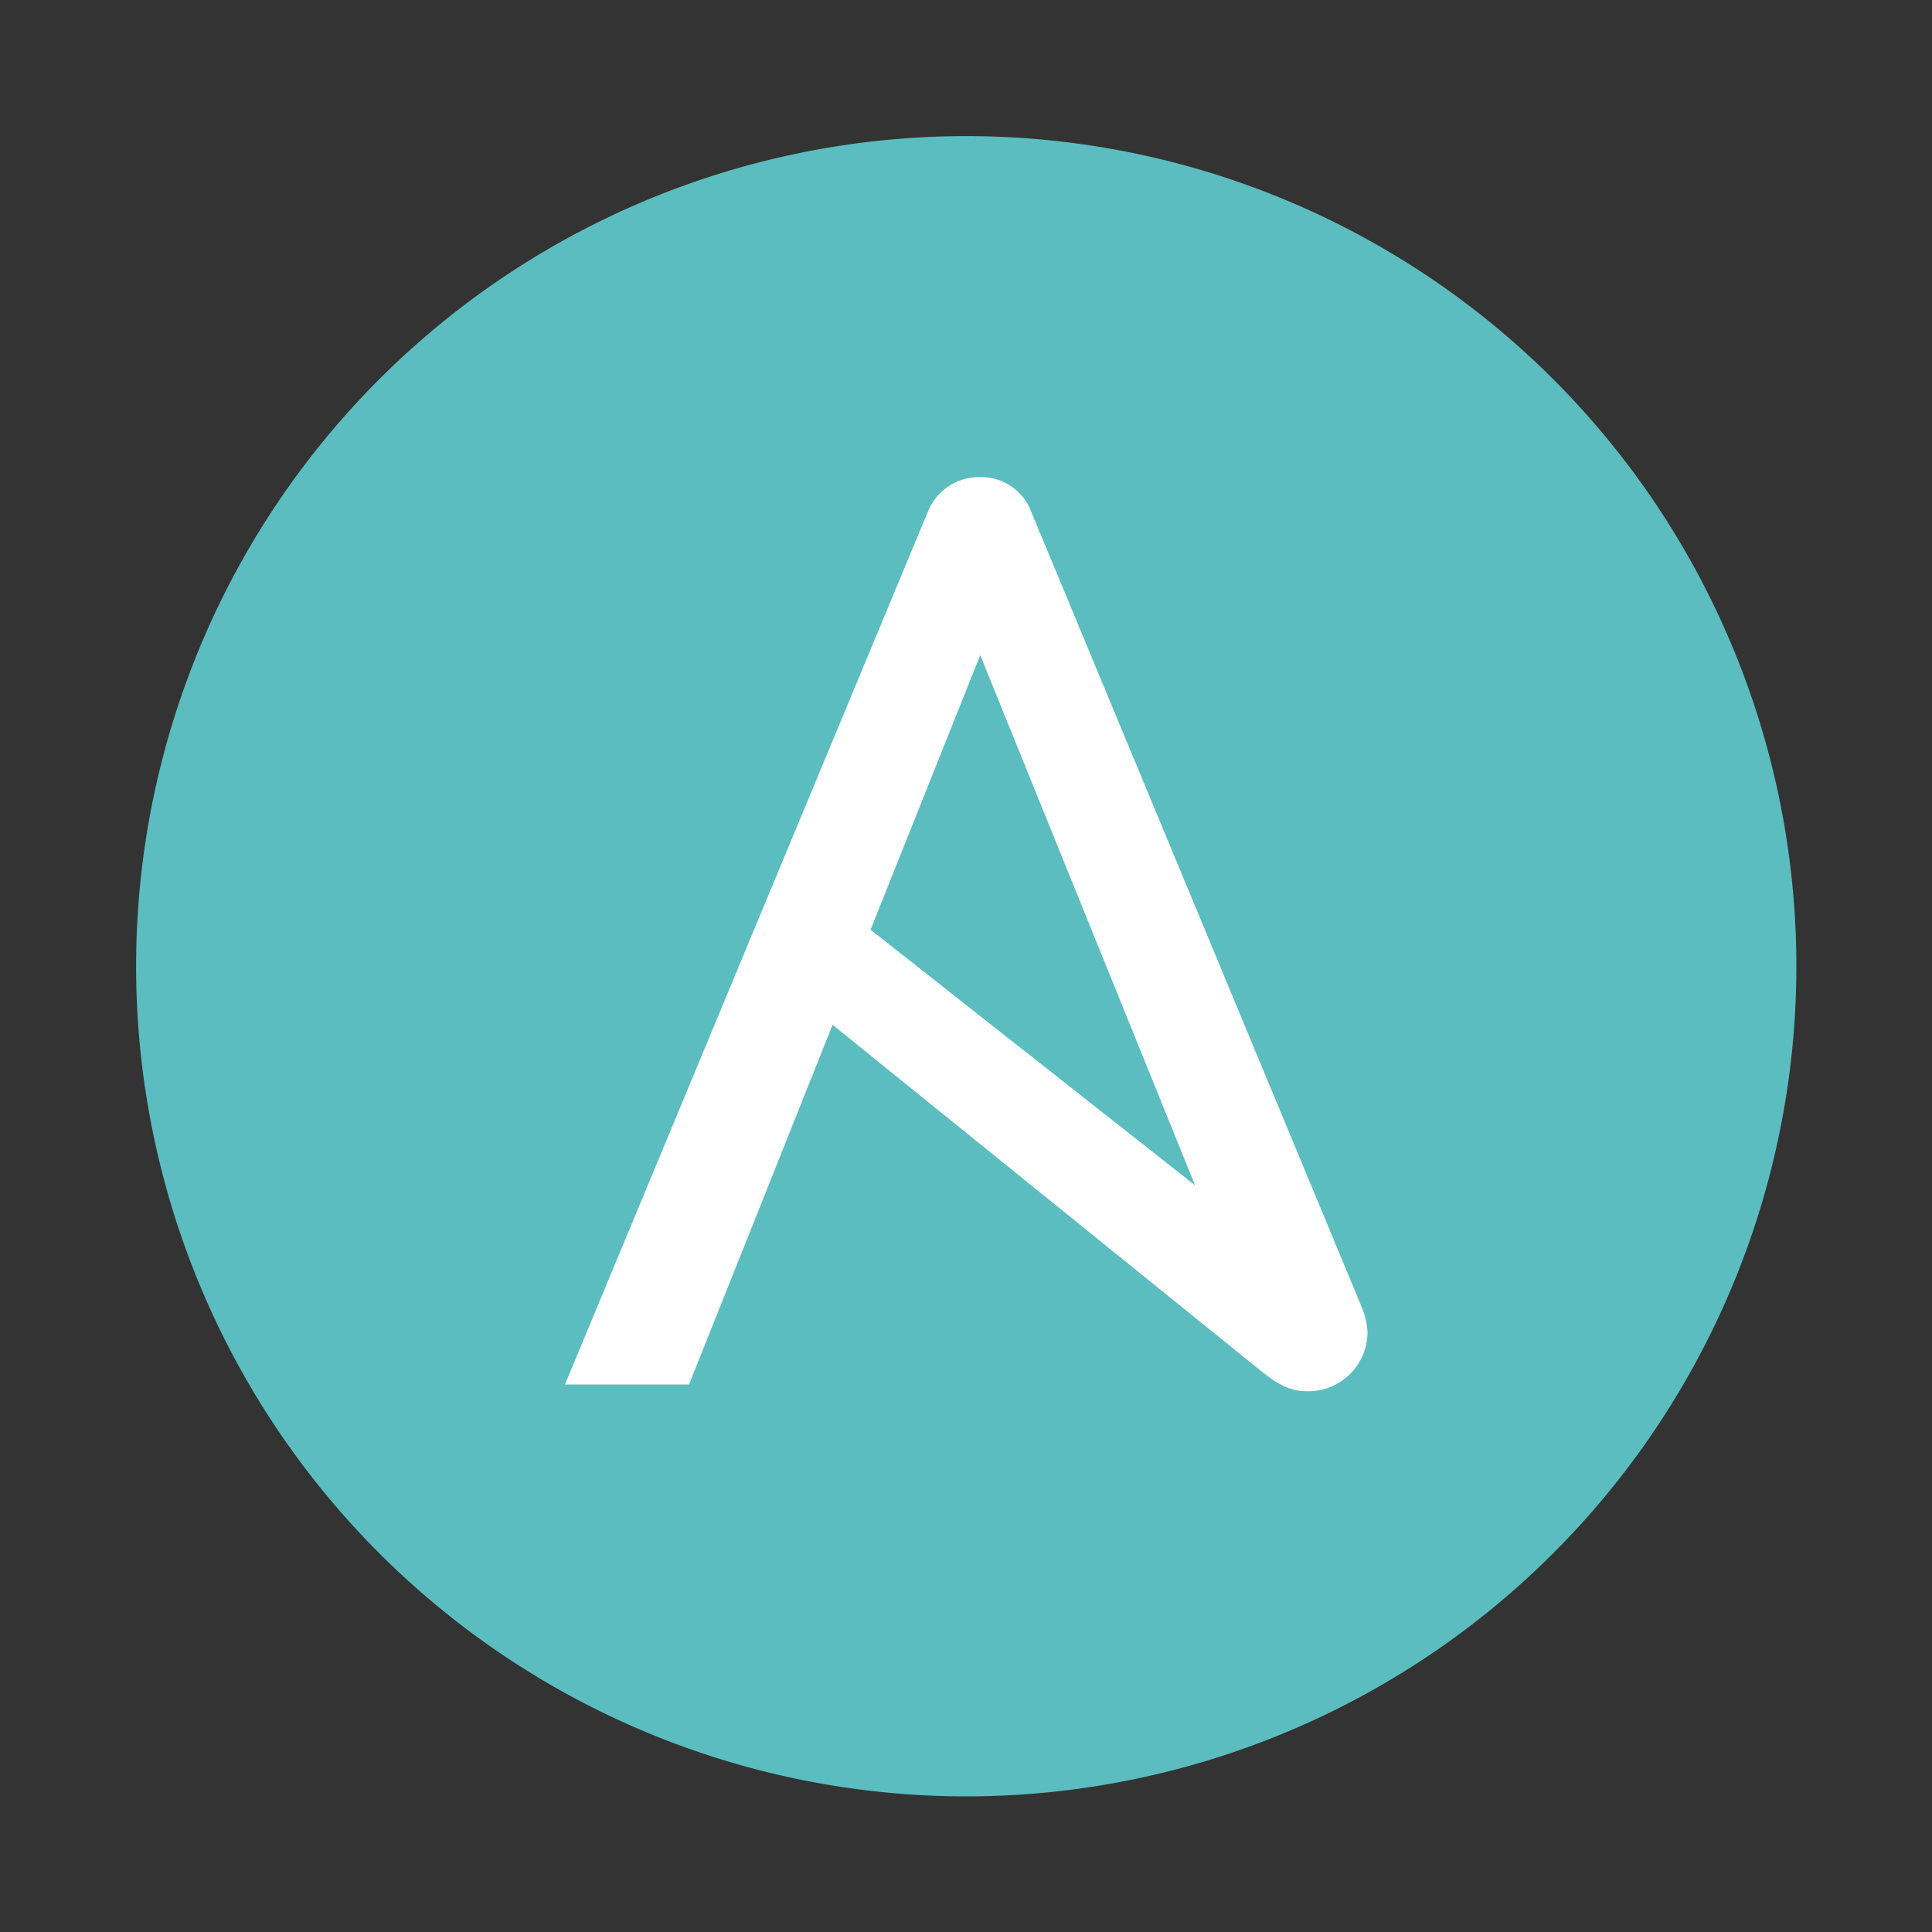 <svg
   data-name="C1"
   viewBox="0 0 256 256"
   version="1.1"
   id="svg8"
   xml:space="preserve"
   width="256"
   height="256"
   xmlns="http://www.w3.org/2000/svg"
   xmlns:svg="http://www.w3.org/2000/svg"><rect x="0" y="0" width="256" height="256" fill="#333333" stroke="none"/><defs
     id="defs2" /><path
     style="fill:none"
     d="M 0,0 H 256 V 256 H 0 Z"
     id="path2" /><style
     type="text/css"
     id="style1">
	.st0{fill:#FFFFFF;}
</style><g
     id="g8"
     transform="matrix(1.03,0,0,1.03,18.035,18.035)"><path
       d="M 213.586,106.793 A 106.793,106.793 0 1 1 106.793,1.5751821e-7 106.787,106.787 0 0 1 213.586,106.793"
       fill="#5bbdbf"
       id="path1" /><path
       d="m 108.592,66.766 27.638,68.209 -41.745,-32.88 z m 49.096,83.922 -42.51,-102.301 a 6.856,6.856 0 0 0 -6.585,-4.514 7.088,7.088 0 0 0 -6.766,4.514 L 55.17,160.599 H 71.131 l 18.467,-46.268 55.118,44.53 c 2.219,1.793 3.816,2.604 5.897,2.604 a 7.624,7.624 0 0 0 7.803,-7.629 10.114,10.114 0 0 0 -0.728,-3.149"
       fill="#ffffff"
       id="path2-4" /></g></svg>

